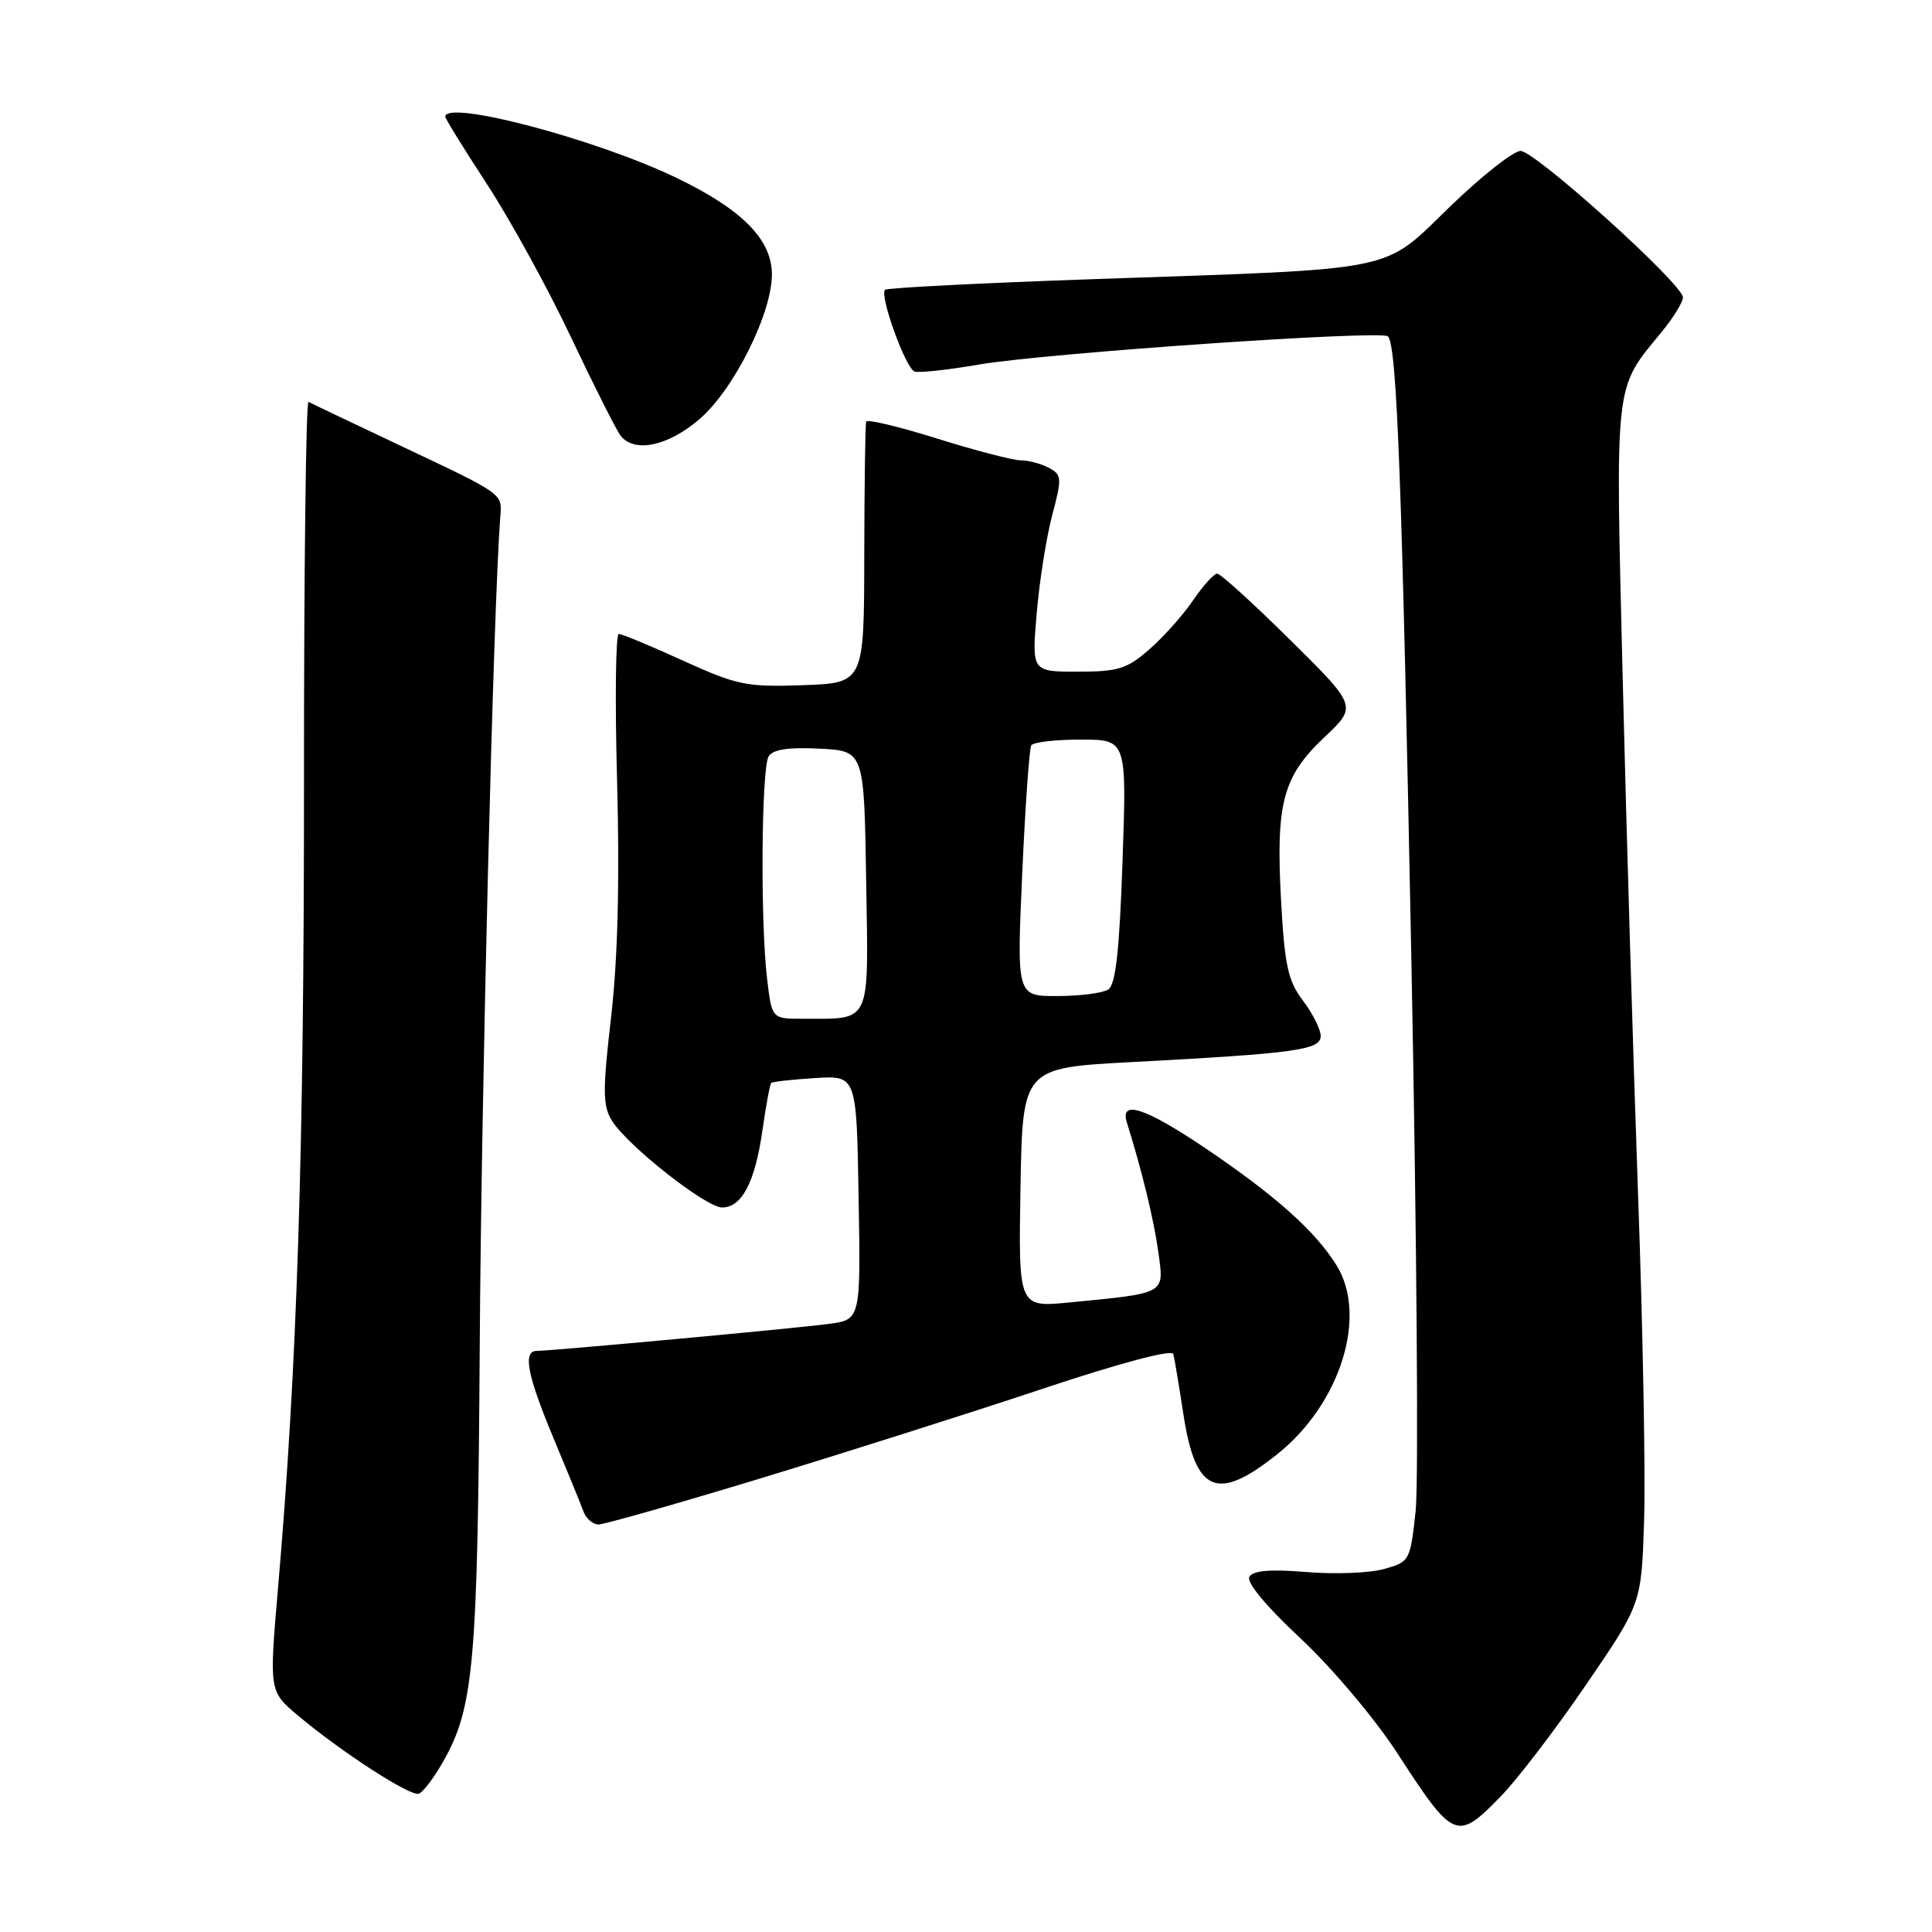 <?xml version="1.0" encoding="UTF-8" standalone="no"?>
<!DOCTYPE svg PUBLIC "-//W3C//DTD SVG 1.1//EN" "http://www.w3.org/Graphics/SVG/1.1/DTD/svg11.dtd" >
<svg xmlns="http://www.w3.org/2000/svg" xmlns:xlink="http://www.w3.org/1999/xlink" version="1.1" viewBox="0 0 256 256">
 <g >
 <path fill="currentColor"
d=" M 198.95 237.93 C 201.12 235.69 206.19 229.06 210.20 223.18 C 217.50 212.50 217.50 212.50 217.85 201.50 C 218.05 195.45 217.69 176.10 217.06 158.50 C 216.43 140.90 215.51 110.11 215.02 90.07 C 214.04 50.03 213.86 51.68 220.15 44.02 C 221.72 42.11 223.00 40.03 223.00 39.41 C 223.00 37.66 203.42 20.00 201.48 20.00 C 200.54 20.00 196.33 23.32 192.14 27.37 C 183.03 36.17 185.95 35.57 145.12 36.98 C 130.06 37.50 117.53 38.14 117.27 38.40 C 116.51 39.16 120.01 48.84 121.19 49.23 C 121.78 49.43 125.63 49.01 129.74 48.30 C 138.61 46.79 183.06 43.72 183.91 44.57 C 185.10 45.76 185.78 63.86 187.03 128.00 C 187.73 164.03 187.98 196.53 187.58 200.22 C 186.86 206.84 186.79 206.96 183.36 207.91 C 181.44 208.44 176.82 208.62 173.08 208.30 C 168.40 207.91 166.06 208.10 165.56 208.91 C 165.11 209.64 167.70 212.77 172.32 217.09 C 176.50 221.00 182.16 227.70 185.14 232.29 C 192.67 243.88 193.03 244.03 198.95 237.93 Z  M 58.72 233.42 C 62.80 226.23 63.30 220.53 63.57 178.00 C 63.78 144.80 65.37 80.65 66.28 68.63 C 66.53 65.30 67.04 65.67 52.50 58.79 C 46.45 55.93 41.22 53.44 40.88 53.25 C 40.54 53.07 40.27 75.78 40.28 103.71 C 40.29 152.62 39.38 180.96 36.85 210.30 C 35.66 224.10 35.66 224.10 39.46 227.30 C 45.22 232.14 54.34 238.05 55.49 237.68 C 56.04 237.49 57.50 235.58 58.72 233.42 Z  M 100.58 195.95 C 111.54 192.62 128.31 187.30 137.85 184.12 C 148.33 180.62 155.30 178.76 155.47 179.42 C 155.63 180.01 156.23 183.64 156.82 187.48 C 158.42 197.87 161.31 199.06 169.34 192.61 C 177.63 185.95 181.24 174.36 177.11 167.68 C 174.30 163.14 169.02 158.43 159.67 152.11 C 151.74 146.77 148.35 145.66 149.32 148.75 C 151.31 155.11 152.90 161.63 153.48 165.88 C 154.26 171.53 154.64 171.32 141.72 172.58 C 134.95 173.24 134.95 173.24 135.22 157.37 C 135.50 141.50 135.50 141.50 150.00 140.73 C 171.81 139.57 175.00 139.12 175.00 137.27 C 175.00 136.40 173.94 134.30 172.65 132.59 C 170.66 129.97 170.22 127.95 169.74 119.21 C 169.05 106.38 169.98 102.89 175.50 97.68 C 179.84 93.58 179.84 93.58 170.95 84.79 C 166.06 79.95 161.71 76.00 161.28 76.01 C 160.85 76.01 159.42 77.60 158.10 79.53 C 156.79 81.47 154.18 84.39 152.32 86.02 C 149.35 88.63 148.17 89.00 142.82 89.00 C 136.71 89.00 136.71 89.00 137.37 81.25 C 137.73 76.99 138.66 71.13 139.43 68.24 C 140.73 63.34 140.70 62.91 138.98 61.99 C 137.96 61.44 136.29 61.00 135.27 61.00 C 134.24 61.00 129.26 59.70 124.20 58.12 C 119.14 56.53 114.90 55.52 114.77 55.87 C 114.65 56.21 114.54 64.15 114.52 73.50 C 114.50 90.50 114.50 90.50 106.39 90.79 C 98.92 91.05 97.67 90.80 90.51 87.54 C 86.24 85.59 82.41 84.00 81.99 84.00 C 81.58 84.00 81.47 92.83 81.77 103.61 C 82.12 116.76 81.86 127.02 80.98 134.71 C 79.84 144.54 79.86 146.52 81.08 148.49 C 83.13 151.80 93.54 160.00 95.69 160.00 C 98.30 160.00 100.06 156.62 101.03 149.75 C 101.50 146.47 102.02 143.66 102.19 143.50 C 102.36 143.33 104.97 143.04 108.00 142.85 C 113.50 142.50 113.50 142.50 113.77 158.69 C 114.05 174.87 114.05 174.87 109.77 175.43 C 105.26 176.03 73.05 179.00 71.13 179.00 C 69.24 179.00 69.85 182.19 73.33 190.53 C 75.16 194.91 76.95 199.29 77.30 200.25 C 77.65 201.21 78.55 202.00 79.30 202.00 C 80.05 202.00 89.62 199.28 100.58 195.95 Z  M 92.66 55.56 C 97.29 51.60 102.41 41.28 102.28 36.16 C 102.16 31.60 98.17 27.65 89.50 23.50 C 78.80 18.38 59.00 13.17 59.00 15.47 C 59.00 15.72 61.51 19.79 64.59 24.50 C 67.66 29.22 72.67 38.34 75.71 44.79 C 78.76 51.23 81.70 57.06 82.25 57.75 C 84.08 60.05 88.50 59.12 92.66 55.56 Z  M 101.65 129.75 C 100.74 122.18 100.88 101.73 101.86 100.20 C 102.43 99.30 104.54 98.99 108.59 99.20 C 114.50 99.50 114.50 99.50 114.77 116.63 C 115.08 136.02 115.57 134.96 106.39 134.99 C 102.28 135.00 102.28 135.00 101.65 129.75 Z  M 135.45 115.76 C 135.85 106.83 136.39 99.18 136.65 98.76 C 136.91 98.34 139.86 98.00 143.21 98.00 C 149.30 98.00 149.30 98.00 148.74 114.14 C 148.33 126.04 147.83 130.49 146.84 131.12 C 146.10 131.59 143.07 131.98 140.11 131.98 C 134.72 132.00 134.72 132.00 135.45 115.76 Z "/>
</g>
</svg>